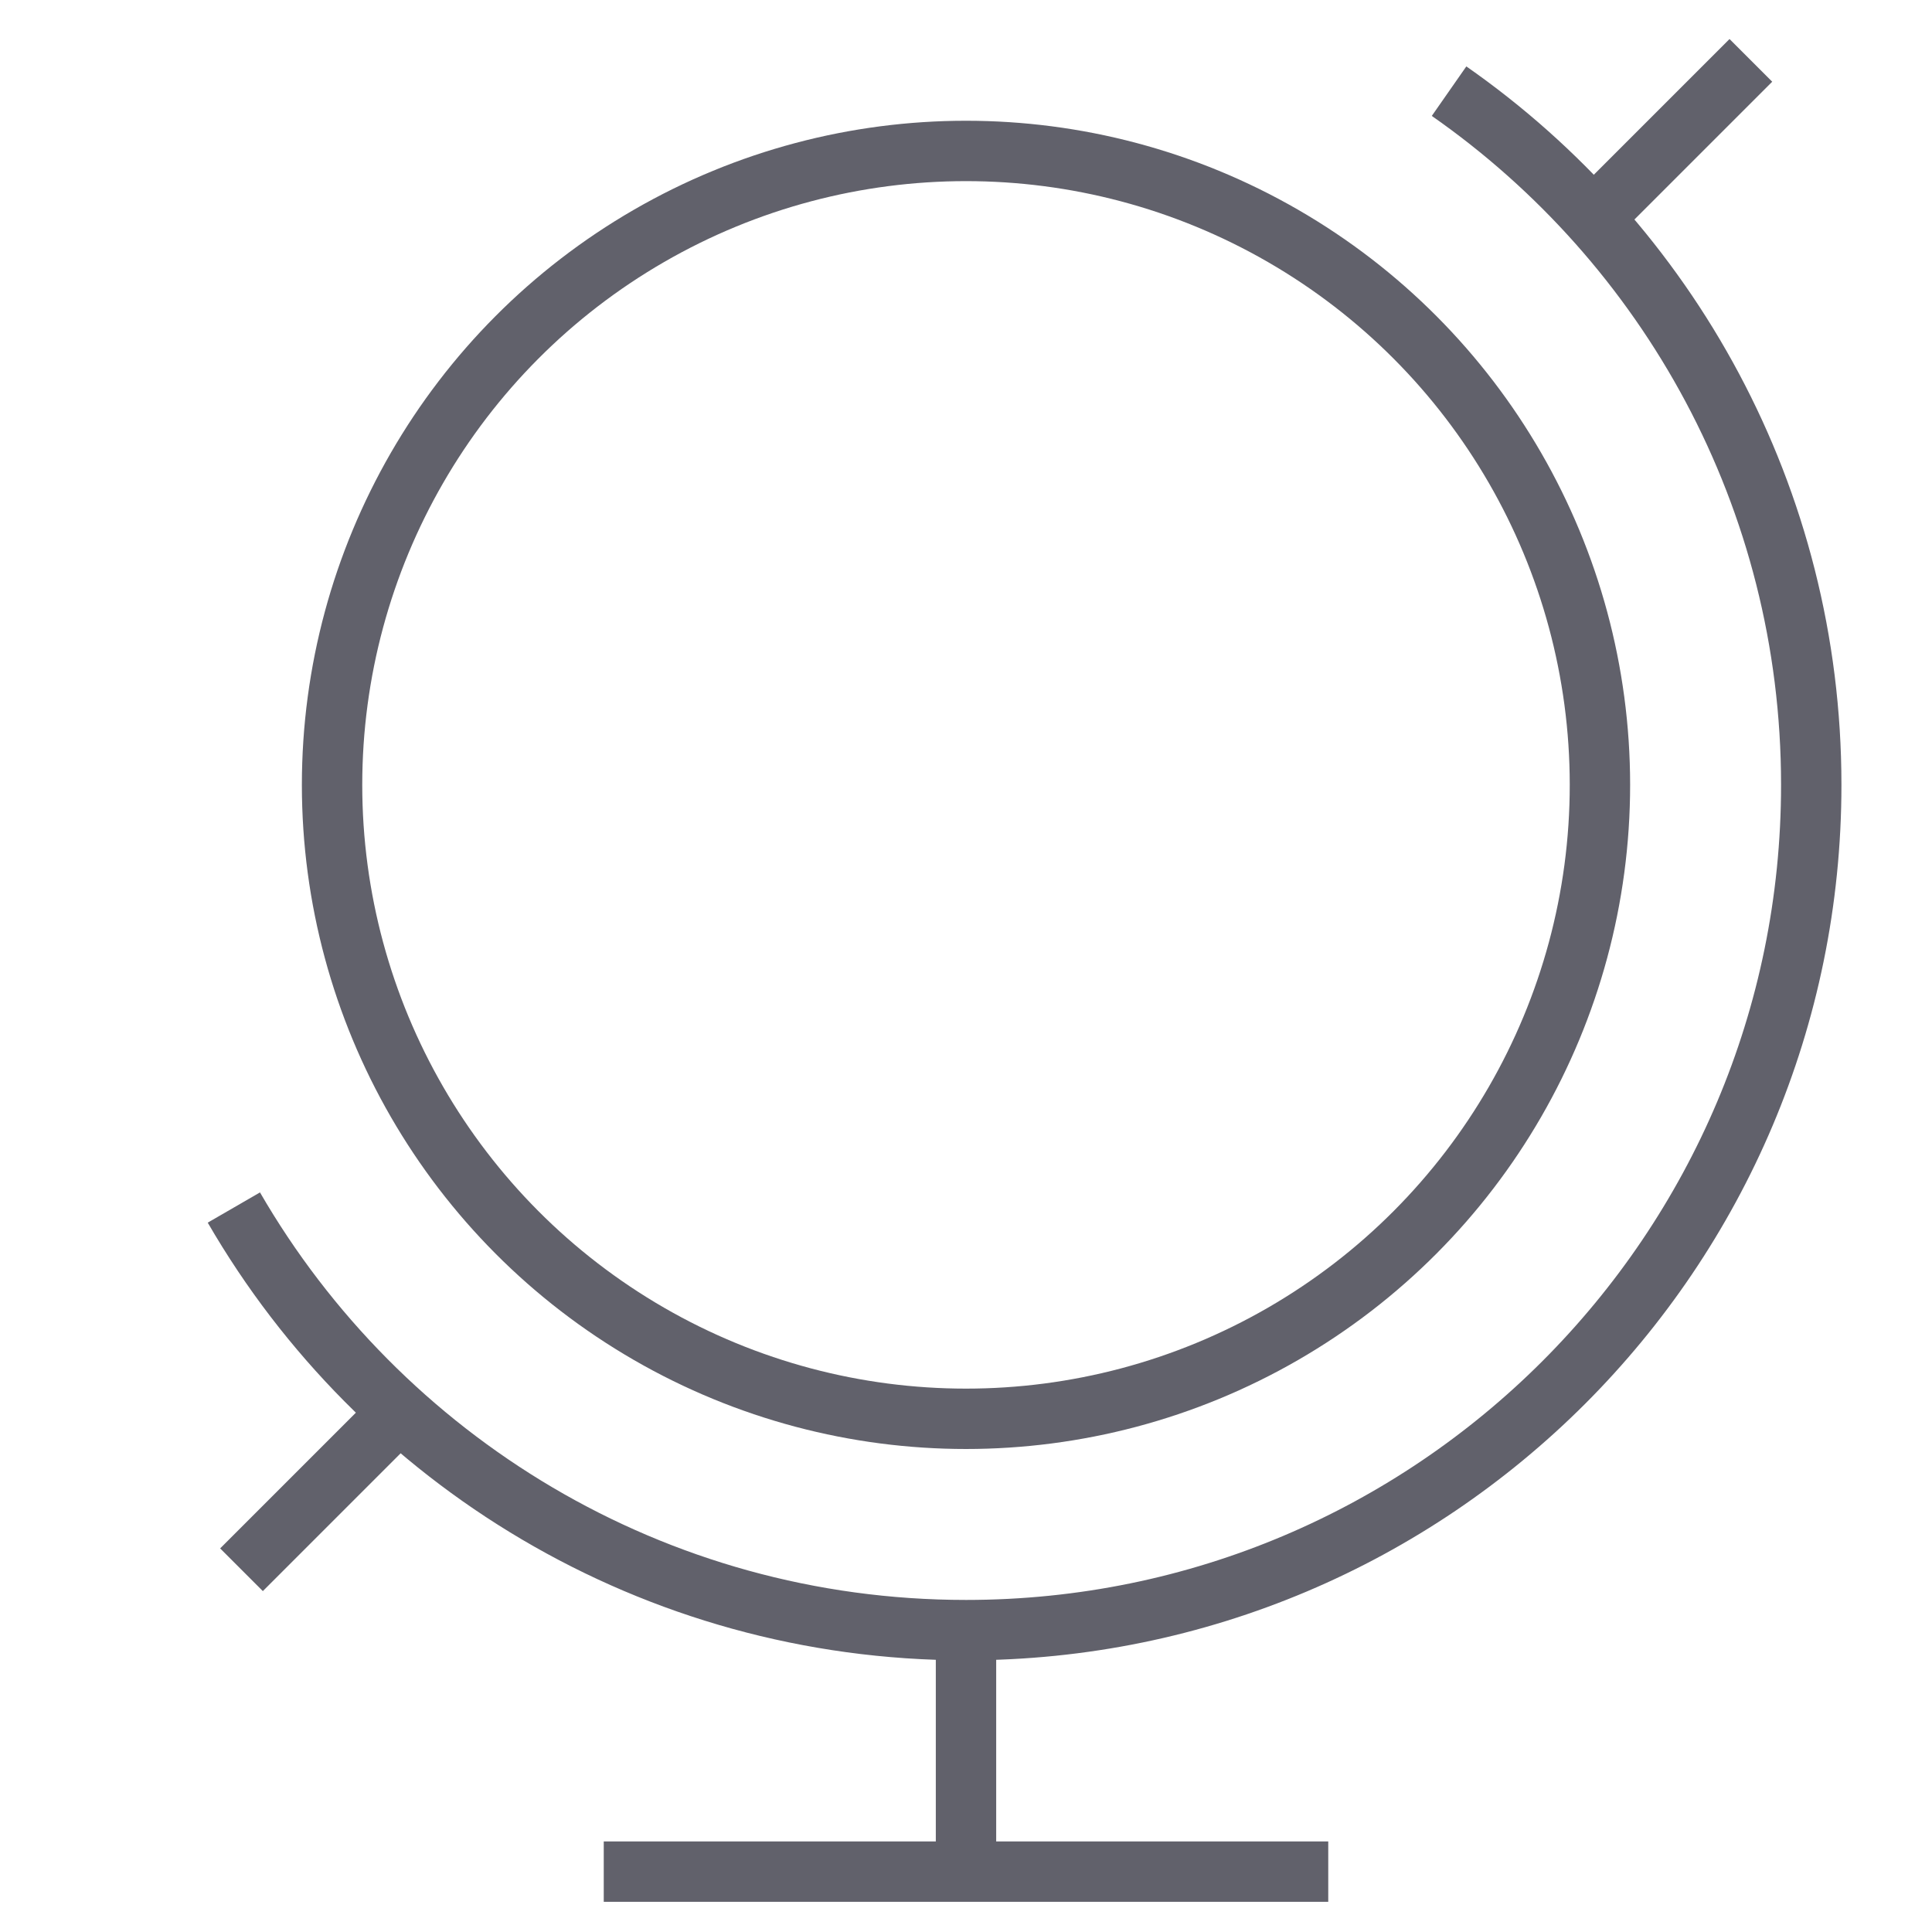 <svg xmlns="http://www.w3.org/2000/svg" height="64" width="64" viewBox="0 0 64 64"><line data-cap="butt" fill="none" stroke="#61616b" stroke-width="2" x1="32" y1="54" x2="32" y2="62"></line> <line data-cap="butt" fill="none" stroke="#61616b" stroke-width="2" x1="13.234" y1="46.766" x2="8" y2="52"></line> <line data-cap="butt" fill="none" stroke="#61616b" stroke-width="2" x1="58" y1="2" x2="52.766" y2="7.234"></line> <path fill="none" stroke="#61616b" stroke-width="2" d="M48.002,3.02 C55.255,8.08,60,16.486,60,26c0,15.464-12.536,28-28,28c-10.363,0-19.412-5.63-24.253-13.999"></path> <line fill="none" stroke="#61616b" stroke-width="2" x1="20" y1="62" x2="44" y2="62"></line> <circle data-color="color-2" fill="none" stroke="#61616b" stroke-width="2" cx="32" cy="26" r="21"></circle></svg>